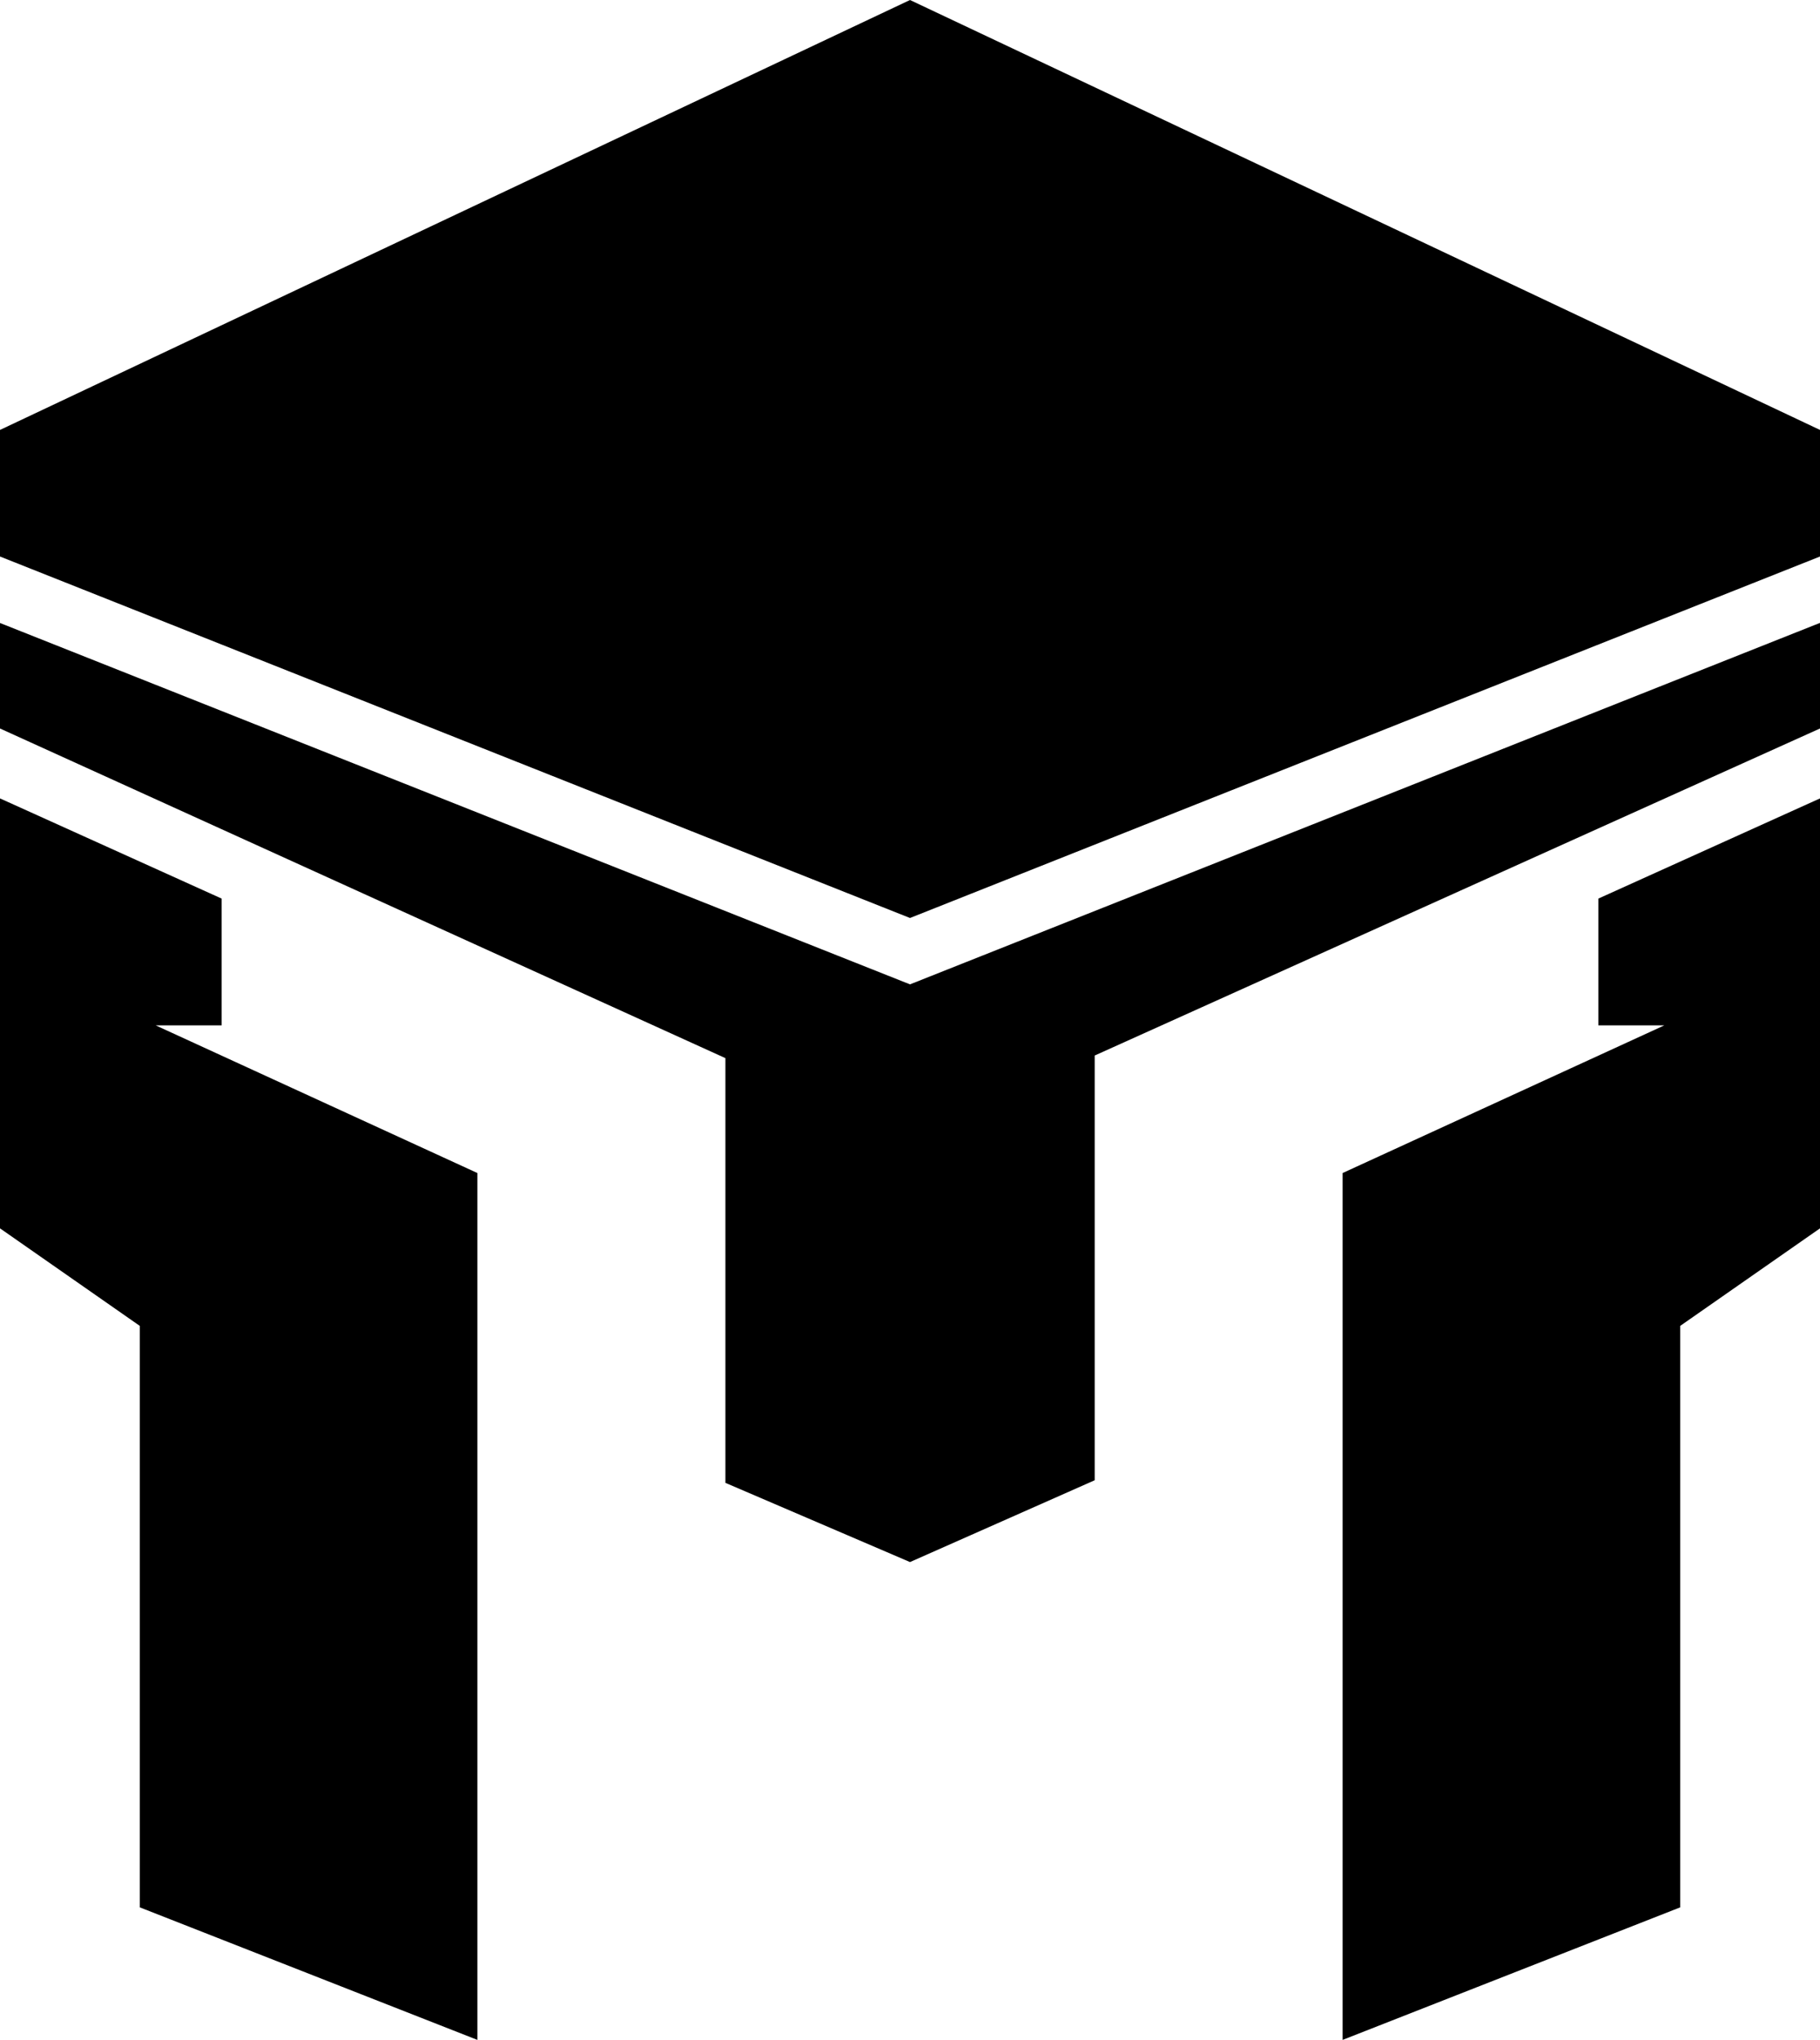 <?xml version="1.0" encoding="UTF-8"?><svg id="a" xmlns="http://www.w3.org/2000/svg" viewBox="0 0 1744.2 1954.8"><polygon points="134 1827.8 134 1270.6 0 1177.1 0 765.1 212.4 861.1 212.4 982.6 149.2 982.6 457.5 1124.1 457.5 1954.8 134 1827.8"/><polygon points="1610.2 1827.8 1610.2 1270.6 1744.2 1177.1 1744.2 765.1 1531.8 861.1 1531.8 982.6 1595 982.6 1286.7 1124.1 1286.7 1954.8 1610.2 1827.8"/><polygon points="0 597 872.1 943.3 1744.2 596.9 1744.2 698.1 1049.1 1011.5 1049.1 1418.5 872.1 1496.9 695.2 1421 695.2 1014 0 698.1 0 597"/><polygon points="0 533.3 0 412 872.1 0 1744.2 412 1744.2 533.3 872.1 879.7 0 533.3"/></svg>